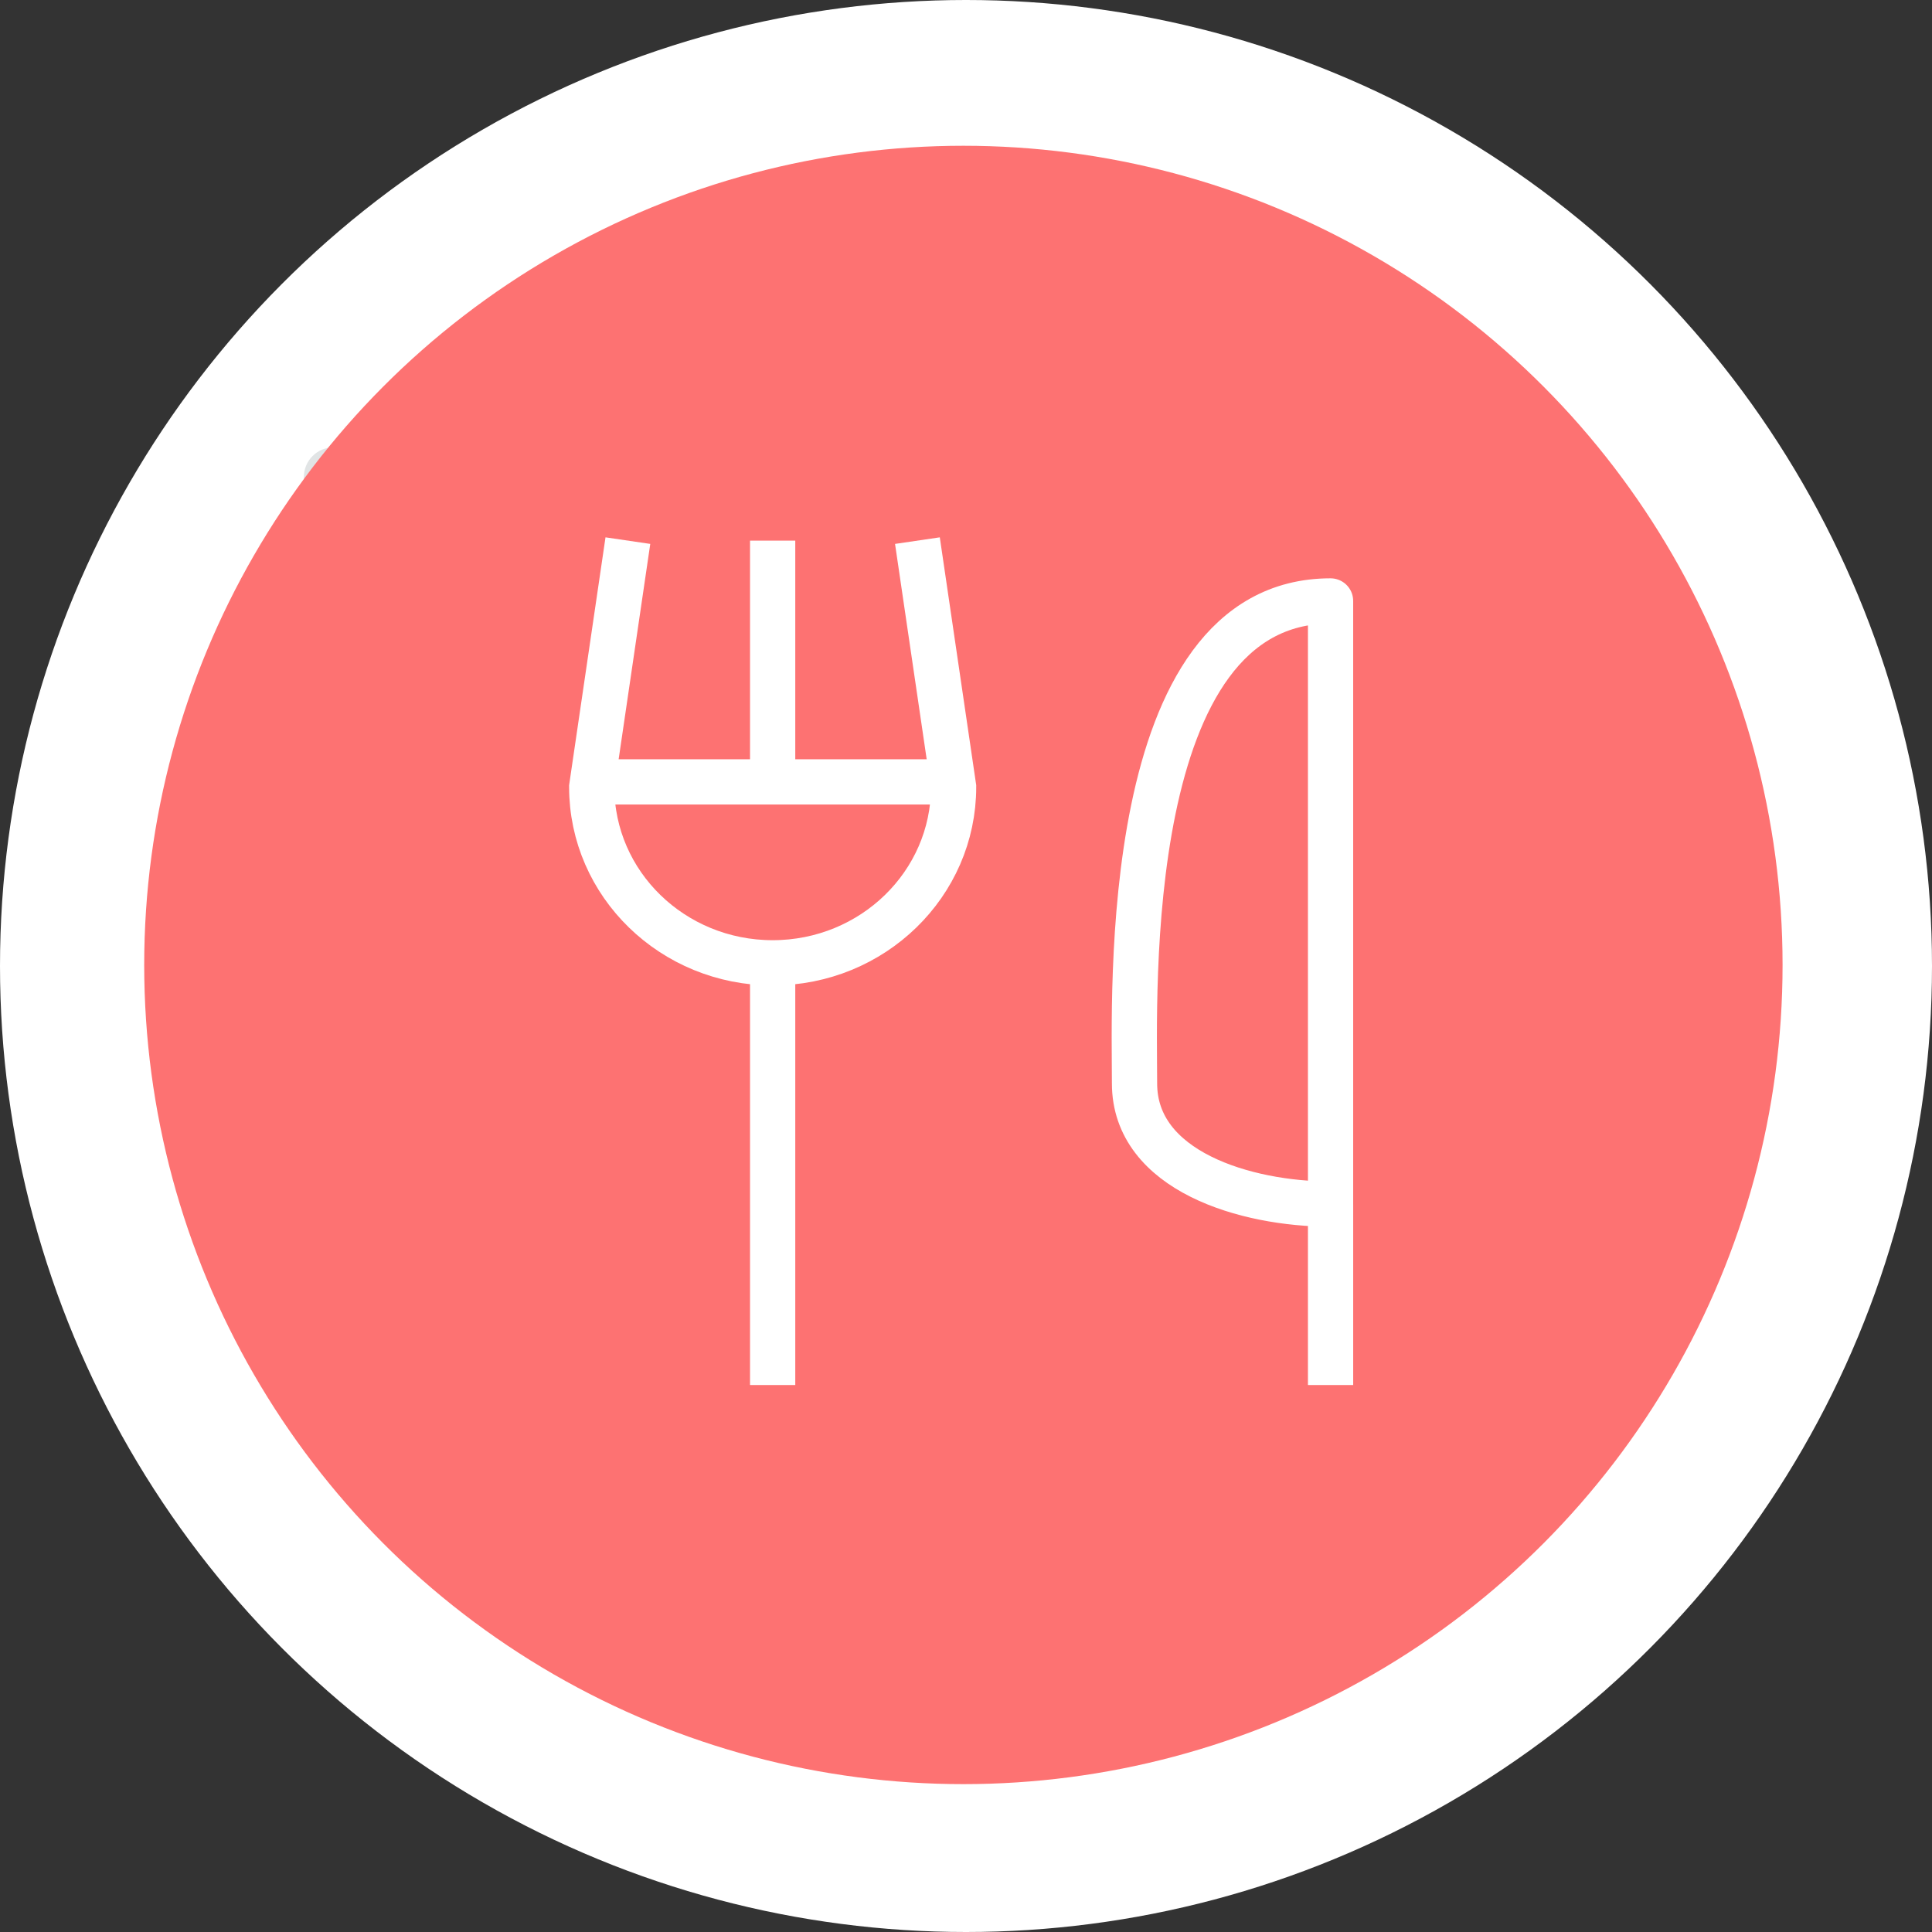 <svg xmlns="http://www.w3.org/2000/svg" width="550.262" height="550.262" viewBox="0 0 550.262 550.262">
  <rect x="0" y="0" width="550.262" height="550.262" fill="#333333" stroke="none"/>
  <g id="_328" data-name="328" transform="translate(-174.769 -25)">
    <circle id="Ellipse_1" data-name="Ellipse 1" cx="275.131" cy="275.131" r="275.131" transform="translate(174.769 25)" fill="#fff"/>
    <circle id="Ellipse_3" data-name="Ellipse 3" cx="15.337" cy="15.337" r="15.337" transform="translate(262.026 296.383) rotate(180)" fill="#fd7272"/>
    <circle id="Ellipse_5" data-name="Ellipse 5" cx="5.965" cy="5.965" r="5.965" transform="translate(649.216 263.325) rotate(180)" fill="#fd7272"/>
    <circle id="Ellipse_8" data-name="Ellipse 8" cx="8.431" cy="8.431" r="8.431" transform="translate(278.182 169.28) rotate(180)" fill="#e1e4e5"/>
    <circle id="Ellipse_11" data-name="Ellipse 11" cx="11.197" cy="11.197" r="11.197" transform="translate(391.956 101.32) rotate(180)" fill="#e1e4e5"/>
    <circle id="Ellipse_14" data-name="Ellipse 14" cx="233.316" cy="233.316" r="233.316" transform="translate(215.839 66.516)" fill="#fd7272"/>
    <path id="Path_5" data-name="Path 5" d="M353.6,178.978,343.3,249.124c0,27.672,23.073,50.1,51.535,50.1s51.536-22.432,51.536-50.1l-10.307-70.146" fill="none" stroke="#fff" stroke-width="12.884"/>
    <path id="Path_6" data-name="Path 6" d="M497.9,333.585c0,24.967,31.735,34.357,55.83,34.357V196.156c-60.125,0-55.83,112.462-55.83,137.429Z" fill="none" stroke="#fff" stroke-linejoin="round" stroke-width="12.884"/>
    <path id="Path_7" data-name="Path 7" d="M394.832,419.478V299.228m0-51.536V178.978M343.3,247.692H446.367M553.733,419.478V367.942" fill="none" stroke="#fff" stroke-width="12.884"/>
  </g>
</svg>
